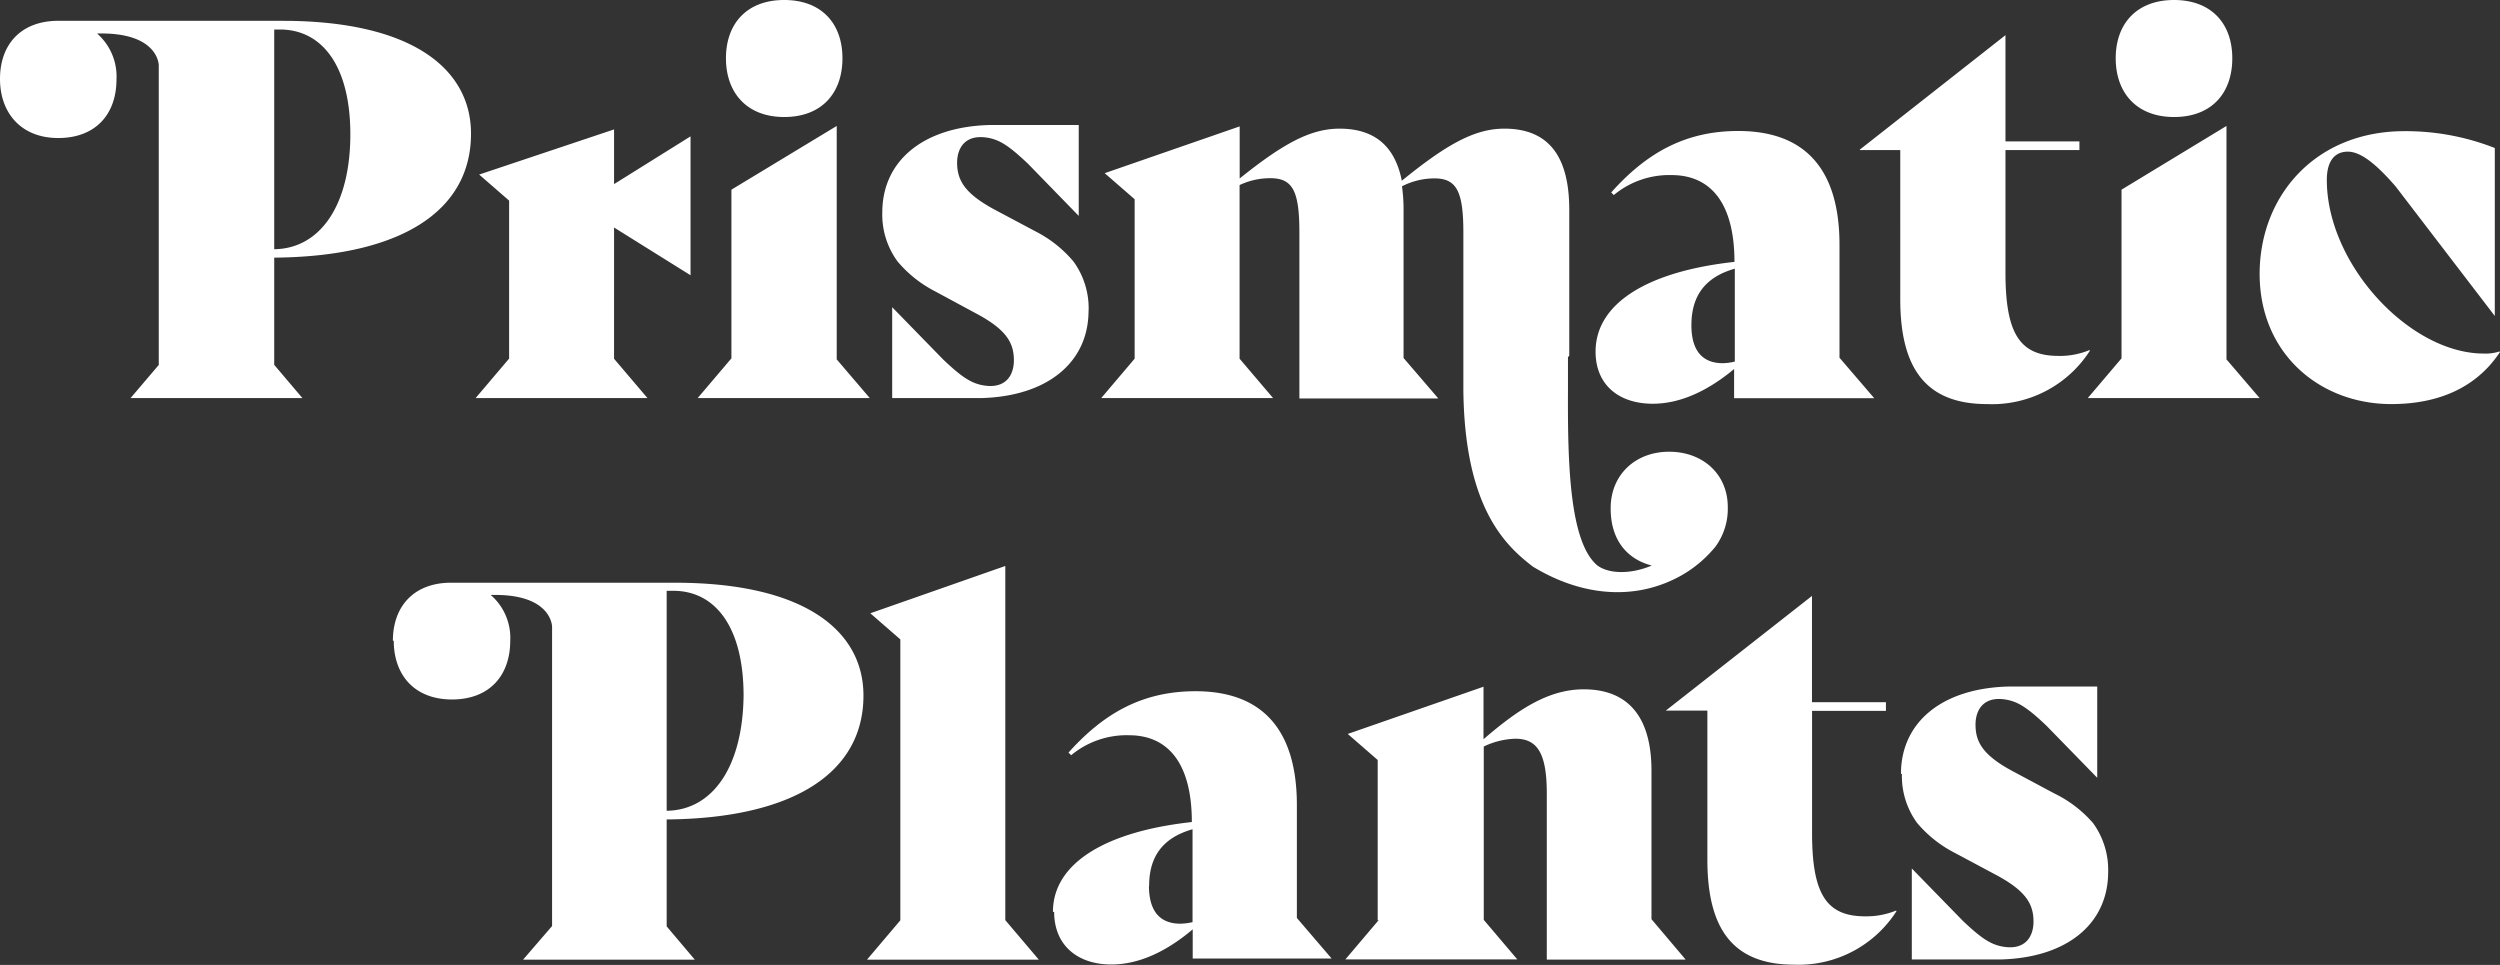 <svg id="Layer_1" data-name="Layer 1" xmlns="http://www.w3.org/2000/svg" viewBox="0 0 288 111.16"><rect x="0" y="0" width="288" height="111.16" fill="#333333" stroke="none"/><defs><style>.cls-1{fill:#fff;}</style></defs><title>Prismatic-logo-white</title><path class="cls-1" d="M270.79,23.33c0-2.17.9-3.26,2.42-3.26s3.33,1.5,5.5,4L290.14,39V19.65h0a28.11,28.11,0,0,0-10.4-1.94c-10.28,0-16.63,7.44-16.69,16.33C263,43.35,270,49.15,278.22,49.15c5.39,0,9.8-1.87,12.52-6l-.06-.06a5.29,5.29,0,0,1-1.81.24c-8.53,0-18.08-10.28-18.08-20ZM243.25,48.46h19.8L259.23,44V17.11l-12.09,7.34V43.88l-3.89,4.58ZM259.9,9.31c0-4-2.42-6.71-6.71-6.71s-6.72,2.72-6.72,6.71,2.42,6.77,6.72,6.77,6.71-2.72,6.71-6.77ZM243.5,43l-.06-.07a8.82,8.82,0,0,1-3.57.67c-4.47,0-6.1-2.6-6.1-9.61V19.89h8.52v-1h-8.52V6.65L217,19.83v.06h4.65V37.06c0,7.86,2.85,12.09,10,12.09A13.39,13.39,0,0,0,243.5,43Zm-24.85,5.47-4-4.66v-13c0-8.77-4-13.12-11.67-13.12-6.05,0-10.52,2.48-14.63,7.08l.3.3a10,10,0,0,1,6.65-2.3c4.59,0,7.25,3.33,7.25,10-10,1.09-16,4.77-16,10.34,0,3.81,2.66,6,6.59,6,3.33,0,6.53-1.63,9.37-4v3.36ZM202.6,44.25a6.16,6.16,0,0,1-1.39.19c-2.41,0-3.62-1.52-3.62-4.36,0-3.2,1.39-5.5,5-6.53v10.7Zm-19.08-.68c0-.46,0-2.6,0-4.78v-12c0-6.17-2.36-9.37-7.49-9.37-3.45,0-6.72,1.87-11.8,6-.78-3.93-3.08-6-7.19-6-3.39,0-6.59,1.81-11.49,5.74v-6L130,22.55l3.45,3V43.92l-3.85,4.54h19.8l-3.86-4.54v-20a8.2,8.2,0,0,1,3.57-.79c2.6,0,3.32,1.57,3.32,6.29v18.2h0v.88h16l-4-4.66v-17a19.67,19.67,0,0,0-.18-2.78,8.25,8.25,0,0,1,3.74-.91c2.6,0,3.33,1.57,3.33,6.29v18.2h0c.17,13.43,4.8,17.77,8,20.23,5.63,3.43,11.84,4,17.15,1a13.91,13.91,0,0,0,3.9-3.31,7.37,7.37,0,0,0,1.41-4.55c0-3.75-2.83-6.37-6.76-6.37s-6.76,2.71-6.73,6.55c0,3.53,1.8,5.8,4.73,6.56-2.35,1-4.88,1-6.25,0-3.27-2.7-3.43-12.07-3.4-20h0v-4Zm-55.37-5.2a9.17,9.17,0,0,0-1.74-5.64h0a14,14,0,0,0-4.35-3.46l-4.53-2.41C114,25,113,23.47,113,21.35c0-1.69.92-3.33,3.54-2.88,1.36.24,2.44.92,4.63,3l5.84,6V17H116.76l0,0c-7.67.2-12.38,4.13-12.38,10.08a9.14,9.14,0,0,0,1.75,5.63h0a14,14,0,0,0,4.35,3.46L115,38.61c3.57,1.87,4.54,3.38,4.54,5.5,0,1.69-.92,3.34-3.54,2.88-1.36-.24-2.45-.92-4.63-3l-5.85-6V48.46h10.24l0,0c7.67-.2,12.38-4.13,12.38-10.07ZM106.46,76.21v32.41l-3.84,4.53h19.79l-3.86-4.55V67.8L103,73.25l3.45,3ZM83.15,48.46h19.79L99.13,44V17.11L87,24.45V43.88l-3.89,4.58ZM99.79,9.31c0-4-2.41-6.71-6.71-6.71s-6.71,2.72-6.71,6.71,2.42,6.77,6.71,6.77,6.71-2.72,6.71-6.77ZM73.48,28.81l8.81,5.5v-16l-8.81,5.5v-6.3l-15.54,5.2,3.45,3V43.91l-3.86,4.55h19.8l-3.85-4.53V28.81ZM57,18c0-7.49-6.83-13-21.7-13H9.13L9.2,5c-4.13.11-6.46,2.78-6.46,6.69S5.16,18.5,9.45,18.5s6.71-2.72,6.71-6.77a6.56,6.56,0,0,0-2.24-5.27l.11,0c7-.15,7,3.66,7,3.66V44.64l-3.25,3.82h19.8l-3.25-3.83V32.28C48.79,32.16,57,27,57,18Zm-13.9.06c0,8.23-3.51,13.19-8.77,13.25V6h.66c4.84,0,8.11,4.17,8.11,12.09Zm5,58.34c0,4,2.42,6.78,6.71,6.78s6.71-2.73,6.71-6.78a6.53,6.53,0,0,0-2.25-5.26l.12,0c6.95-.15,6.95,3.66,6.95,3.66v34.48L63,113.15H82.78l-3.24-3.83V97c14.51-.12,22.67-5.32,22.67-14.27,0-7.5-6.83-13-21.71-13H54.38l.07,0c-4.12.11-6.45,2.79-6.45,6.69Zm31.54-5.74h.66c4.84,0,8.1,4.17,8.1,12.09C88.3,91,84.8,95.94,79.54,96V70.67Zm44.54,37c0,3.81,2.66,6.05,6.59,6.05,3.33,0,6.53-1.64,9.37-4.05v3.36h16l-4-4.67v-13c0-8.77-4.06-13.12-11.67-13.12-6.05,0-10.52,2.47-14.64,7.07l.31.3a10,10,0,0,1,6.65-2.3c4.59,0,7.25,3.33,7.25,10-10,1.09-16,4.78-16,10.34Zm10.94-3c0-3.21,1.4-5.5,5-6.53v10.7a6.69,6.69,0,0,1-1.39.18c-2.42,0-3.63-1.51-3.63-4.35Zm26.46,3.92-3.85,4.54h19.8l-3.86-4.55V97.86h0V96h0V88.6a9,9,0,0,1,3.63-.9c2.48,0,3.63,1.57,3.63,6.29v14.73h0v4.43h16l-3.94-4.66V91.39c0-6.17-2.66-9.38-7.8-9.38-4.11,0-7.62,2.36-11.55,5.75V81.71L158,87.15l3.45,3v18.49Zm33.2-24.12h4.65v17.17c0,7.86,2.84,12.1,10,12.1a13.38,13.38,0,0,0,11.79-6.17l-.06-.06a9,9,0,0,1-3.57.66c-4.47,0-6.1-2.6-6.1-9.61V84.49H220v-1h-8.52V71.25L194.68,84.43v.06Zm27.06,7.29a9.17,9.17,0,0,0,1.74,5.64h0a14,14,0,0,0,4.35,3.46l4.53,2.42c3.57,1.87,4.54,3.38,4.54,5.5,0,1.69-.92,3.34-3.54,2.88-1.36-.24-2.45-.92-4.63-3l-5.85-6v10.48h10.24l0,0c7.67-.2,12.38-4.13,12.38-10.08a9.16,9.16,0,0,0-1.74-5.63h0A14,14,0,0,0,239.39,94l-4.53-2.42c-3.57-1.87-4.54-3.38-4.54-5.5,0-1.69.92-3.34,3.54-2.88,1.36.24,2.44.92,4.63,3l5.85,6V81.69H234.1v0c-7.67.2-12.37,4.13-12.37,10.07Z" transform="translate(-2.74 -2.6)"/></svg>